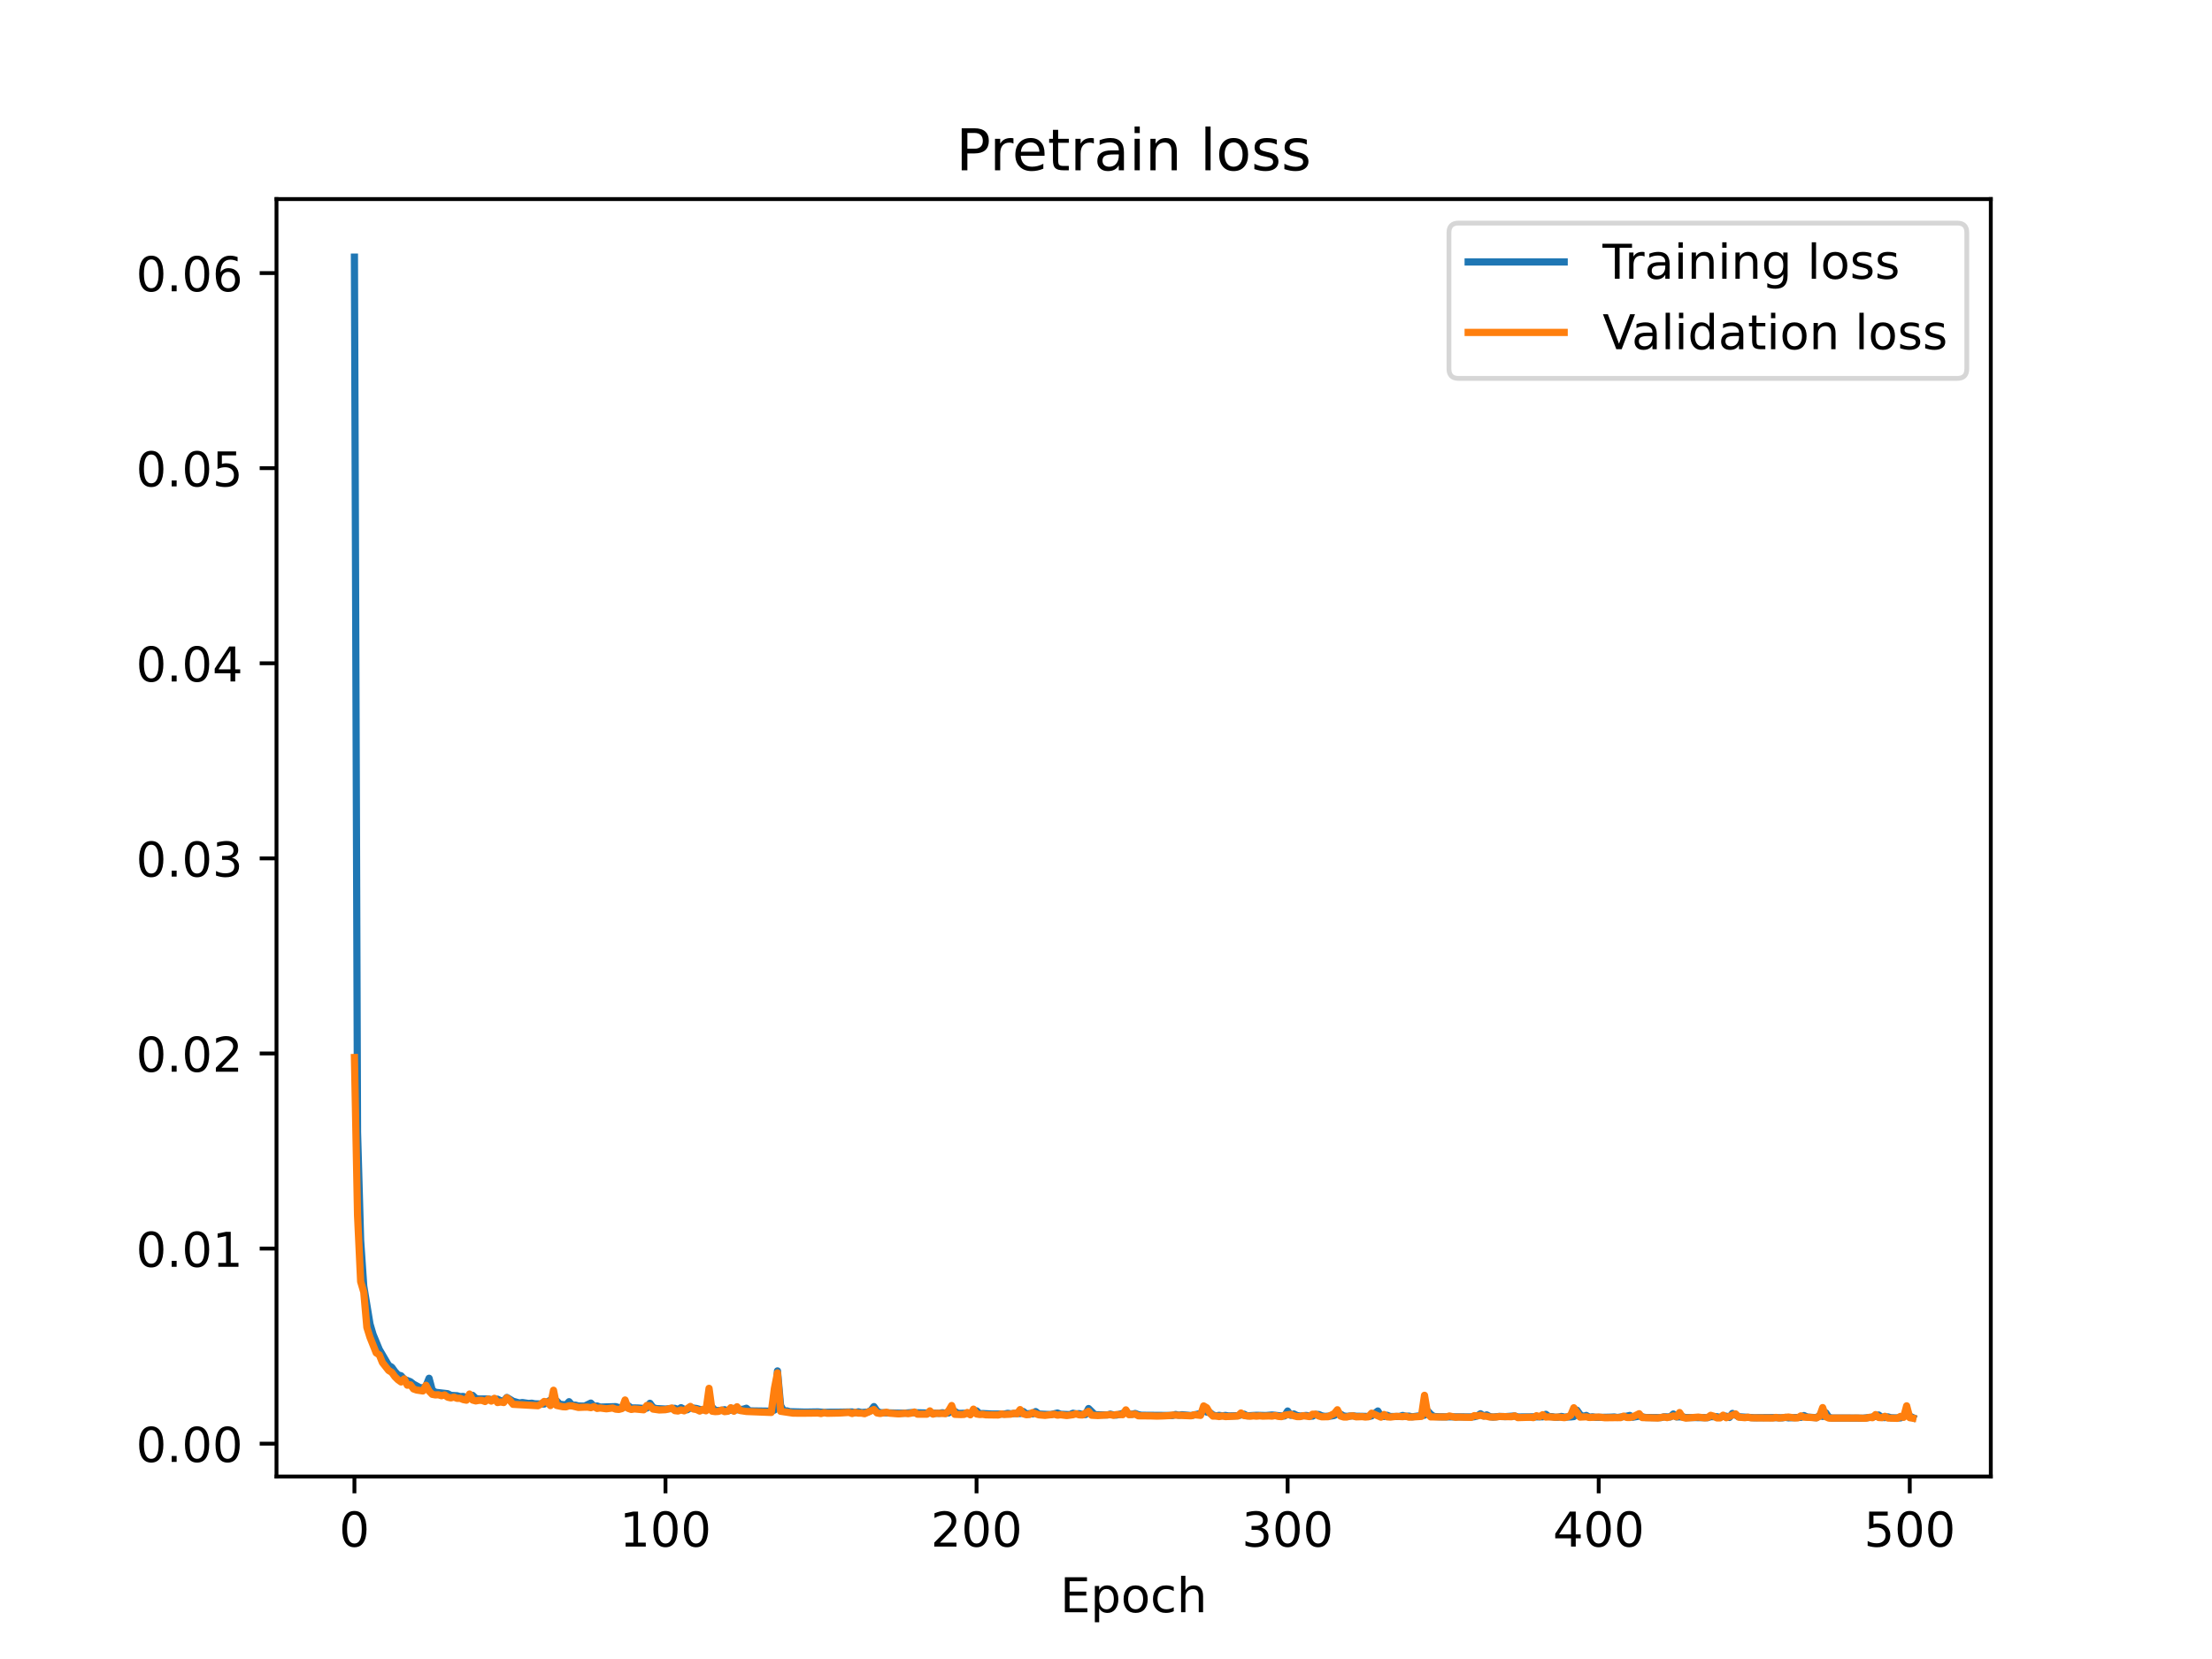 <?xml version="1.0" encoding="utf-8" standalone="no"?>
<!DOCTYPE svg PUBLIC "-//W3C//DTD SVG 1.1//EN"
  "http://www.w3.org/Graphics/SVG/1.1/DTD/svg11.dtd">
<!-- Created with matplotlib (https://matplotlib.org/) -->
<svg height="345.6pt" version="1.1" viewBox="0 0 460.8 345.6" width="460.8pt" xmlns="http://www.w3.org/2000/svg" xmlns:xlink="http://www.w3.org/1999/xlink">
 <defs>
  <style type="text/css">*{stroke-linecap:butt;stroke-linejoin:round;}</style>
 </defs>
 <g id="figure_1">
  <g id="patch_1">
   <path d="M 0 345.6 
L 460.8 345.6 
L 460.8 0 
L 0 0 
z
" style="fill:#ffffff;"/>
  </g>
  <g id="axes_1">
   <g id="patch_2">
    <path d="M 57.6 307.584 
L 414.72 307.584 
L 414.72 41.472 
L 57.6 41.472 
z
" style="fill:#ffffff;"/>
   </g>
   <g id="matplotlib.axis_1">
    <g id="xtick_1">
     <g id="line2d_1">
      <defs>
       <path d="M 0 0 
L 0 3.5 
" id="md09ebdc65e" style="stroke:#000000;stroke-width:0.8;"/>
      </defs>
      <g>
       <use style="stroke:#000000;stroke-width:0.8;" x="73.833" xlink:href="#md09ebdc65e" y="307.584"/>
      </g>
     </g>
     <g id="text_1">
      <!-- 0 -->
      <g transform="translate(70.651 322.182)scale(0.1 -0.1)">
       <defs>
        <path d="M 31.781 66.406 
Q 24.172 66.406 20.328 58.906 
Q 16.5 51.422 16.5 36.375 
Q 16.5 21.391 20.328 13.891 
Q 24.172 6.391 31.781 6.391 
Q 39.453 6.391 43.281 13.891 
Q 47.125 21.391 47.125 36.375 
Q 47.125 51.422 43.281 58.906 
Q 39.453 66.406 31.781 66.406 
z
M 31.781 74.219 
Q 44.047 74.219 50.516 64.516 
Q 56.984 54.828 56.984 36.375 
Q 56.984 17.969 50.516 8.266 
Q 44.047 -1.422 31.781 -1.422 
Q 19.531 -1.422 13.062 8.266 
Q 6.594 17.969 6.594 36.375 
Q 6.594 54.828 13.062 64.516 
Q 19.531 74.219 31.781 74.219 
z
" id="DejaVuSans-48"/>
       </defs>
       <use xlink:href="#DejaVuSans-48"/>
      </g>
     </g>
    </g>
    <g id="xtick_2">
     <g id="line2d_2">
      <g>
       <use style="stroke:#000000;stroke-width:0.8;" x="138.634" xlink:href="#md09ebdc65e" y="307.584"/>
      </g>
     </g>
     <g id="text_2">
      <!-- 100 -->
      <g transform="translate(129.09 322.182)scale(0.1 -0.1)">
       <defs>
        <path d="M 12.406 8.297 
L 28.516 8.297 
L 28.516 63.922 
L 10.984 60.406 
L 10.984 69.391 
L 28.422 72.906 
L 38.281 72.906 
L 38.281 8.297 
L 54.391 8.297 
L 54.391 0 
L 12.406 0 
z
" id="DejaVuSans-49"/>
       </defs>
       <use xlink:href="#DejaVuSans-49"/>
       <use x="63.623" xlink:href="#DejaVuSans-48"/>
       <use x="127.246" xlink:href="#DejaVuSans-48"/>
      </g>
     </g>
    </g>
    <g id="xtick_3">
     <g id="line2d_3">
      <g>
       <use style="stroke:#000000;stroke-width:0.8;" x="203.435" xlink:href="#md09ebdc65e" y="307.584"/>
      </g>
     </g>
     <g id="text_3">
      <!-- 200 -->
      <g transform="translate(193.892 322.182)scale(0.1 -0.1)">
       <defs>
        <path d="M 19.188 8.297 
L 53.609 8.297 
L 53.609 0 
L 7.328 0 
L 7.328 8.297 
Q 12.938 14.109 22.625 23.891 
Q 32.328 33.688 34.812 36.531 
Q 39.547 41.844 41.422 45.531 
Q 43.312 49.219 43.312 52.781 
Q 43.312 58.594 39.234 62.25 
Q 35.156 65.922 28.609 65.922 
Q 23.969 65.922 18.812 64.312 
Q 13.672 62.703 7.812 59.422 
L 7.812 69.391 
Q 13.766 71.781 18.938 73 
Q 24.125 74.219 28.422 74.219 
Q 39.75 74.219 46.484 68.547 
Q 53.219 62.891 53.219 53.422 
Q 53.219 48.922 51.531 44.891 
Q 49.859 40.875 45.406 35.406 
Q 44.188 33.984 37.641 27.219 
Q 31.109 20.453 19.188 8.297 
z
" id="DejaVuSans-50"/>
       </defs>
       <use xlink:href="#DejaVuSans-50"/>
       <use x="63.623" xlink:href="#DejaVuSans-48"/>
       <use x="127.246" xlink:href="#DejaVuSans-48"/>
      </g>
     </g>
    </g>
    <g id="xtick_4">
     <g id="line2d_4">
      <g>
       <use style="stroke:#000000;stroke-width:0.8;" x="268.237" xlink:href="#md09ebdc65e" y="307.584"/>
      </g>
     </g>
     <g id="text_4">
      <!-- 300 -->
      <g transform="translate(258.693 322.182)scale(0.1 -0.1)">
       <defs>
        <path d="M 40.578 39.312 
Q 47.656 37.797 51.625 33 
Q 55.609 28.219 55.609 21.188 
Q 55.609 10.406 48.188 4.484 
Q 40.766 -1.422 27.094 -1.422 
Q 22.516 -1.422 17.656 -0.516 
Q 12.797 0.391 7.625 2.203 
L 7.625 11.719 
Q 11.719 9.328 16.594 8.109 
Q 21.484 6.891 26.812 6.891 
Q 36.078 6.891 40.938 10.547 
Q 45.797 14.203 45.797 21.188 
Q 45.797 27.641 41.281 31.266 
Q 36.766 34.906 28.719 34.906 
L 20.219 34.906 
L 20.219 43.016 
L 29.109 43.016 
Q 36.375 43.016 40.234 45.922 
Q 44.094 48.828 44.094 54.297 
Q 44.094 59.906 40.109 62.906 
Q 36.141 65.922 28.719 65.922 
Q 24.656 65.922 20.016 65.031 
Q 15.375 64.156 9.812 62.312 
L 9.812 71.094 
Q 15.438 72.656 20.344 73.438 
Q 25.25 74.219 29.594 74.219 
Q 40.828 74.219 47.359 69.109 
Q 53.906 64.016 53.906 55.328 
Q 53.906 49.266 50.438 45.094 
Q 46.969 40.922 40.578 39.312 
z
" id="DejaVuSans-51"/>
       </defs>
       <use xlink:href="#DejaVuSans-51"/>
       <use x="63.623" xlink:href="#DejaVuSans-48"/>
       <use x="127.246" xlink:href="#DejaVuSans-48"/>
      </g>
     </g>
    </g>
    <g id="xtick_5">
     <g id="line2d_5">
      <g>
       <use style="stroke:#000000;stroke-width:0.8;" x="333.038" xlink:href="#md09ebdc65e" y="307.584"/>
      </g>
     </g>
     <g id="text_5">
      <!-- 400 -->
      <g transform="translate(323.494 322.182)scale(0.1 -0.1)">
       <defs>
        <path d="M 37.797 64.312 
L 12.891 25.391 
L 37.797 25.391 
z
M 35.203 72.906 
L 47.609 72.906 
L 47.609 25.391 
L 58.016 25.391 
L 58.016 17.188 
L 47.609 17.188 
L 47.609 0 
L 37.797 0 
L 37.797 17.188 
L 4.891 17.188 
L 4.891 26.703 
z
" id="DejaVuSans-52"/>
       </defs>
       <use xlink:href="#DejaVuSans-52"/>
       <use x="63.623" xlink:href="#DejaVuSans-48"/>
       <use x="127.246" xlink:href="#DejaVuSans-48"/>
      </g>
     </g>
    </g>
    <g id="xtick_6">
     <g id="line2d_6">
      <g>
       <use style="stroke:#000000;stroke-width:0.8;" x="397.839" xlink:href="#md09ebdc65e" y="307.584"/>
      </g>
     </g>
     <g id="text_6">
      <!-- 500 -->
      <g transform="translate(388.296 322.182)scale(0.1 -0.1)">
       <defs>
        <path d="M 10.797 72.906 
L 49.516 72.906 
L 49.516 64.594 
L 19.828 64.594 
L 19.828 46.734 
Q 21.969 47.469 24.109 47.828 
Q 26.266 48.188 28.422 48.188 
Q 40.625 48.188 47.75 41.5 
Q 54.891 34.812 54.891 23.391 
Q 54.891 11.625 47.562 5.094 
Q 40.234 -1.422 26.906 -1.422 
Q 22.312 -1.422 17.547 -0.641 
Q 12.797 0.141 7.719 1.703 
L 7.719 11.625 
Q 12.109 9.234 16.797 8.062 
Q 21.484 6.891 26.703 6.891 
Q 35.156 6.891 40.078 11.328 
Q 45.016 15.766 45.016 23.391 
Q 45.016 31 40.078 35.438 
Q 35.156 39.891 26.703 39.891 
Q 22.75 39.891 18.812 39.016 
Q 14.891 38.141 10.797 36.281 
z
" id="DejaVuSans-53"/>
       </defs>
       <use xlink:href="#DejaVuSans-53"/>
       <use x="63.623" xlink:href="#DejaVuSans-48"/>
       <use x="127.246" xlink:href="#DejaVuSans-48"/>
      </g>
     </g>
    </g>
    <g id="text_7">
     <!-- Epoch -->
     <g transform="translate(220.849 335.861)scale(0.1 -0.1)">
      <defs>
       <path d="M 9.812 72.906 
L 55.906 72.906 
L 55.906 64.594 
L 19.672 64.594 
L 19.672 43.016 
L 54.391 43.016 
L 54.391 34.719 
L 19.672 34.719 
L 19.672 8.297 
L 56.781 8.297 
L 56.781 0 
L 9.812 0 
z
" id="DejaVuSans-69"/>
       <path d="M 18.109 8.203 
L 18.109 -20.797 
L 9.078 -20.797 
L 9.078 54.688 
L 18.109 54.688 
L 18.109 46.391 
Q 20.953 51.266 25.266 53.625 
Q 29.594 56 35.594 56 
Q 45.562 56 51.781 48.094 
Q 58.016 40.188 58.016 27.297 
Q 58.016 14.406 51.781 6.484 
Q 45.562 -1.422 35.594 -1.422 
Q 29.594 -1.422 25.266 0.953 
Q 20.953 3.328 18.109 8.203 
z
M 48.688 27.297 
Q 48.688 37.203 44.609 42.844 
Q 40.531 48.484 33.406 48.484 
Q 26.266 48.484 22.188 42.844 
Q 18.109 37.203 18.109 27.297 
Q 18.109 17.391 22.188 11.75 
Q 26.266 6.109 33.406 6.109 
Q 40.531 6.109 44.609 11.75 
Q 48.688 17.391 48.688 27.297 
z
" id="DejaVuSans-112"/>
       <path d="M 30.609 48.391 
Q 23.391 48.391 19.188 42.75 
Q 14.984 37.109 14.984 27.297 
Q 14.984 17.484 19.156 11.844 
Q 23.344 6.203 30.609 6.203 
Q 37.797 6.203 41.984 11.859 
Q 46.188 17.531 46.188 27.297 
Q 46.188 37.016 41.984 42.703 
Q 37.797 48.391 30.609 48.391 
z
M 30.609 56 
Q 42.328 56 49.016 48.375 
Q 55.719 40.766 55.719 27.297 
Q 55.719 13.875 49.016 6.219 
Q 42.328 -1.422 30.609 -1.422 
Q 18.844 -1.422 12.172 6.219 
Q 5.516 13.875 5.516 27.297 
Q 5.516 40.766 12.172 48.375 
Q 18.844 56 30.609 56 
z
" id="DejaVuSans-111"/>
       <path d="M 48.781 52.594 
L 48.781 44.188 
Q 44.969 46.297 41.141 47.344 
Q 37.312 48.391 33.406 48.391 
Q 24.656 48.391 19.812 42.844 
Q 14.984 37.312 14.984 27.297 
Q 14.984 17.281 19.812 11.734 
Q 24.656 6.203 33.406 6.203 
Q 37.312 6.203 41.141 7.25 
Q 44.969 8.297 48.781 10.406 
L 48.781 2.094 
Q 45.016 0.344 40.984 -0.531 
Q 36.969 -1.422 32.422 -1.422 
Q 20.062 -1.422 12.781 6.344 
Q 5.516 14.109 5.516 27.297 
Q 5.516 40.672 12.859 48.328 
Q 20.219 56 33.016 56 
Q 37.156 56 41.109 55.141 
Q 45.062 54.297 48.781 52.594 
z
" id="DejaVuSans-99"/>
       <path d="M 54.891 33.016 
L 54.891 0 
L 45.906 0 
L 45.906 32.719 
Q 45.906 40.484 42.875 44.328 
Q 39.844 48.188 33.797 48.188 
Q 26.516 48.188 22.312 43.547 
Q 18.109 38.922 18.109 30.906 
L 18.109 0 
L 9.078 0 
L 9.078 75.984 
L 18.109 75.984 
L 18.109 46.188 
Q 21.344 51.125 25.703 53.562 
Q 30.078 56 35.797 56 
Q 45.219 56 50.047 50.172 
Q 54.891 44.344 54.891 33.016 
z
" id="DejaVuSans-104"/>
      </defs>
      <use xlink:href="#DejaVuSans-69"/>
      <use x="63.184" xlink:href="#DejaVuSans-112"/>
      <use x="126.66" xlink:href="#DejaVuSans-111"/>
      <use x="187.842" xlink:href="#DejaVuSans-99"/>
      <use x="242.822" xlink:href="#DejaVuSans-104"/>
     </g>
    </g>
   </g>
   <g id="matplotlib.axis_2">
    <g id="ytick_1">
     <g id="line2d_7">
      <defs>
       <path d="M 0 0 
L -3.5 0 
" id="mef33bc5ee4" style="stroke:#000000;stroke-width:0.8;"/>
      </defs>
      <g>
       <use style="stroke:#000000;stroke-width:0.8;" x="57.6" xlink:href="#mef33bc5ee4" y="300.745"/>
      </g>
     </g>
     <g id="text_8">
      <!-- 0.00 -->
      <g transform="translate(28.334 304.544)scale(0.1 -0.1)">
       <defs>
        <path d="M 10.688 12.406 
L 21 12.406 
L 21 0 
L 10.688 0 
z
" id="DejaVuSans-46"/>
       </defs>
       <use xlink:href="#DejaVuSans-48"/>
       <use x="63.623" xlink:href="#DejaVuSans-46"/>
       <use x="95.41" xlink:href="#DejaVuSans-48"/>
       <use x="159.033" xlink:href="#DejaVuSans-48"/>
      </g>
     </g>
    </g>
    <g id="ytick_2">
     <g id="line2d_8">
      <g>
       <use style="stroke:#000000;stroke-width:0.8;" x="57.6" xlink:href="#mef33bc5ee4" y="260.101"/>
      </g>
     </g>
     <g id="text_9">
      <!-- 0.01 -->
      <g transform="translate(28.334 263.9)scale(0.1 -0.1)">
       <use xlink:href="#DejaVuSans-48"/>
       <use x="63.623" xlink:href="#DejaVuSans-46"/>
       <use x="95.41" xlink:href="#DejaVuSans-48"/>
       <use x="159.033" xlink:href="#DejaVuSans-49"/>
      </g>
     </g>
    </g>
    <g id="ytick_3">
     <g id="line2d_9">
      <g>
       <use style="stroke:#000000;stroke-width:0.8;" x="57.6" xlink:href="#mef33bc5ee4" y="219.457"/>
      </g>
     </g>
     <g id="text_10">
      <!-- 0.02 -->
      <g transform="translate(28.334 223.256)scale(0.1 -0.1)">
       <use xlink:href="#DejaVuSans-48"/>
       <use x="63.623" xlink:href="#DejaVuSans-46"/>
       <use x="95.41" xlink:href="#DejaVuSans-48"/>
       <use x="159.033" xlink:href="#DejaVuSans-50"/>
      </g>
     </g>
    </g>
    <g id="ytick_4">
     <g id="line2d_10">
      <g>
       <use style="stroke:#000000;stroke-width:0.8;" x="57.6" xlink:href="#mef33bc5ee4" y="178.814"/>
      </g>
     </g>
     <g id="text_11">
      <!-- 0.03 -->
      <g transform="translate(28.334 182.613)scale(0.1 -0.1)">
       <use xlink:href="#DejaVuSans-48"/>
       <use x="63.623" xlink:href="#DejaVuSans-46"/>
       <use x="95.41" xlink:href="#DejaVuSans-48"/>
       <use x="159.033" xlink:href="#DejaVuSans-51"/>
      </g>
     </g>
    </g>
    <g id="ytick_5">
     <g id="line2d_11">
      <g>
       <use style="stroke:#000000;stroke-width:0.8;" x="57.6" xlink:href="#mef33bc5ee4" y="138.17"/>
      </g>
     </g>
     <g id="text_12">
      <!-- 0.04 -->
      <g transform="translate(28.334 141.969)scale(0.1 -0.1)">
       <use xlink:href="#DejaVuSans-48"/>
       <use x="63.623" xlink:href="#DejaVuSans-46"/>
       <use x="95.41" xlink:href="#DejaVuSans-48"/>
       <use x="159.033" xlink:href="#DejaVuSans-52"/>
      </g>
     </g>
    </g>
    <g id="ytick_6">
     <g id="line2d_12">
      <g>
       <use style="stroke:#000000;stroke-width:0.8;" x="57.6" xlink:href="#mef33bc5ee4" y="97.526"/>
      </g>
     </g>
     <g id="text_13">
      <!-- 0.05 -->
      <g transform="translate(28.334 101.325)scale(0.1 -0.1)">
       <use xlink:href="#DejaVuSans-48"/>
       <use x="63.623" xlink:href="#DejaVuSans-46"/>
       <use x="95.41" xlink:href="#DejaVuSans-48"/>
       <use x="159.033" xlink:href="#DejaVuSans-53"/>
      </g>
     </g>
    </g>
    <g id="ytick_7">
     <g id="line2d_13">
      <g>
       <use style="stroke:#000000;stroke-width:0.8;" x="57.6" xlink:href="#mef33bc5ee4" y="56.882"/>
      </g>
     </g>
     <g id="text_14">
      <!-- 0.06 -->
      <g transform="translate(28.334 60.682)scale(0.1 -0.1)">
       <defs>
        <path d="M 33.016 40.375 
Q 26.375 40.375 22.484 35.828 
Q 18.609 31.297 18.609 23.391 
Q 18.609 15.531 22.484 10.953 
Q 26.375 6.391 33.016 6.391 
Q 39.656 6.391 43.531 10.953 
Q 47.406 15.531 47.406 23.391 
Q 47.406 31.297 43.531 35.828 
Q 39.656 40.375 33.016 40.375 
z
M 52.594 71.297 
L 52.594 62.312 
Q 48.875 64.062 45.094 64.984 
Q 41.312 65.922 37.594 65.922 
Q 27.828 65.922 22.672 59.328 
Q 17.531 52.734 16.797 39.406 
Q 19.672 43.656 24.016 45.922 
Q 28.375 48.188 33.594 48.188 
Q 44.578 48.188 50.953 41.516 
Q 57.328 34.859 57.328 23.391 
Q 57.328 12.156 50.688 5.359 
Q 44.047 -1.422 33.016 -1.422 
Q 20.359 -1.422 13.672 8.266 
Q 6.984 17.969 6.984 36.375 
Q 6.984 53.656 15.188 63.938 
Q 23.391 74.219 37.203 74.219 
Q 40.922 74.219 44.703 73.484 
Q 48.484 72.75 52.594 71.297 
z
" id="DejaVuSans-54"/>
       </defs>
       <use xlink:href="#DejaVuSans-48"/>
       <use x="63.623" xlink:href="#DejaVuSans-46"/>
       <use x="95.41" xlink:href="#DejaVuSans-48"/>
       <use x="159.033" xlink:href="#DejaVuSans-54"/>
      </g>
     </g>
    </g>
   </g>
   <g id="line2d_14">
    <path clip-path="url(#ped6bc3676e)" d="M 73.833 53.568 
L 74.481 235.832 
L 75.129 258.39 
L 75.777 267.913 
L 77.073 275.795 
L 77.721 277.993 
L 79.017 281.128 
L 80.961 284.444 
L 81.609 284.816 
L 82.257 285.718 
L 82.905 286.409 
L 83.553 286.599 
L 84.201 287.336 
L 85.497 287.838 
L 86.145 288.349 
L 87.441 289.047 
L 88.089 289.131 
L 88.737 288.743 
L 89.385 287.118 
L 90.033 289.561 
L 90.681 290.035 
L 93.273 290.333 
L 93.921 290.685 
L 95.217 290.754 
L 95.865 290.947 
L 96.513 290.902 
L 97.161 291.144 
L 97.809 291.136 
L 98.457 290.679 
L 99.105 291.323 
L 99.753 291.438 
L 101.697 291.428 
L 102.345 291.565 
L 103.641 291.477 
L 104.289 291.806 
L 104.937 291.864 
L 105.585 291.121 
L 106.881 291.901 
L 108.177 292.269 
L 108.825 292.175 
L 110.121 292.367 
L 110.769 292.313 
L 111.417 292.44 
L 113.362 292.487 
L 114.658 291.666 
L 115.306 292.432 
L 115.954 291.838 
L 116.602 292.521 
L 117.898 292.681 
L 118.546 291.998 
L 119.194 292.756 
L 119.842 292.711 
L 120.49 292.896 
L 121.786 292.915 
L 123.082 292.287 
L 123.73 292.986 
L 124.378 292.889 
L 125.026 293.123 
L 128.266 293.028 
L 128.914 293.226 
L 129.562 293.262 
L 130.21 293.112 
L 130.858 292.843 
L 131.506 293.303 
L 132.802 293.311 
L 134.098 293.406 
L 134.746 293.328 
L 135.394 292.332 
L 136.042 293.221 
L 136.69 293.426 
L 138.634 293.531 
L 140.578 293.38 
L 141.226 293.668 
L 141.874 293.247 
L 142.522 293.601 
L 143.17 293.677 
L 143.818 293.256 
L 145.114 293.417 
L 145.762 293.607 
L 147.058 293.749 
L 147.706 292.475 
L 149.002 293.843 
L 150.298 293.815 
L 150.946 293.671 
L 151.594 293.889 
L 152.242 293.767 
L 152.89 293.397 
L 153.538 293.693 
L 154.834 293.57 
L 155.482 293.363 
L 156.13 293.913 
L 160.666 293.974 
L 161.314 293.744 
L 161.963 285.585 
L 162.611 292.783 
L 163.259 293.953 
L 163.907 293.902 
L 164.555 294.083 
L 167.795 294.169 
L 170.387 294.126 
L 171.683 294.226 
L 172.979 294.188 
L 174.275 294.193 
L 177.515 294.136 
L 178.163 294.274 
L 178.811 294.107 
L 179.459 294.256 
L 180.755 294.168 
L 181.403 293.863 
L 182.051 293.019 
L 182.699 293.967 
L 183.347 294.28 
L 187.235 294.381 
L 188.531 294.377 
L 189.827 294.277 
L 193.067 294.356 
L 195.659 294.421 
L 196.307 294.303 
L 196.955 294.398 
L 197.603 294.337 
L 198.251 293.799 
L 198.899 294.022 
L 199.547 294.438 
L 202.139 294.404 
L 203.435 293.907 
L 204.083 294.518 
L 204.731 294.466 
L 206.675 294.572 
L 209.267 294.564 
L 209.915 294.423 
L 210.563 294.514 
L 211.86 294.424 
L 212.508 294.462 
L 213.156 294.041 
L 213.804 294.545 
L 214.452 294.478 
L 215.1 294.543 
L 215.748 294.058 
L 216.396 294.567 
L 218.34 294.659 
L 218.988 294.664 
L 220.284 294.359 
L 220.932 294.615 
L 222.876 294.695 
L 223.524 294.406 
L 224.172 294.551 
L 224.82 294.482 
L 225.468 294.676 
L 226.116 294.684 
L 226.764 293.426 
L 228.06 294.698 
L 230.652 294.761 
L 231.3 294.592 
L 231.948 294.757 
L 232.596 294.789 
L 233.892 294.433 
L 234.54 294.222 
L 235.188 294.564 
L 235.836 294.619 
L 236.484 294.452 
L 237.132 294.7 
L 237.78 294.826 
L 244.26 294.873 
L 244.908 294.661 
L 245.556 294.819 
L 246.204 294.713 
L 248.148 294.888 
L 250.092 294.461 
L 250.74 293.822 
L 251.388 294.164 
L 252.036 294.26 
L 252.684 294.769 
L 253.332 294.949 
L 253.98 294.842 
L 254.628 294.945 
L 255.276 294.857 
L 255.924 294.968 
L 257.868 294.917 
L 259.164 294.604 
L 259.812 294.941 
L 261.757 294.833 
L 263.701 294.882 
L 264.997 294.768 
L 266.941 294.975 
L 267.589 294.969 
L 268.237 293.943 
L 268.885 294.836 
L 269.533 294.552 
L 270.181 294.881 
L 270.829 294.991 
L 272.125 294.862 
L 272.773 294.995 
L 273.421 295.008 
L 274.069 294.672 
L 274.717 294.659 
L 275.365 294.951 
L 276.013 295.061 
L 277.309 294.983 
L 277.957 294.862 
L 278.605 294.468 
L 279.253 294.591 
L 279.901 294.971 
L 280.549 295.055 
L 281.845 294.929 
L 282.493 295.028 
L 284.437 295.062 
L 285.085 295.097 
L 285.733 294.958 
L 287.029 293.937 
L 287.677 295.052 
L 288.325 295.089 
L 288.973 294.83 
L 289.621 295.091 
L 291.565 295.082 
L 292.213 294.867 
L 292.861 295.053 
L 293.509 294.995 
L 294.157 295.153 
L 296.749 294.808 
L 297.397 293.916 
L 298.045 294.624 
L 298.693 295.076 
L 299.989 295.15 
L 304.525 295.162 
L 306.469 295.172 
L 307.117 295.133 
L 307.765 294.95 
L 308.413 294.515 
L 309.061 294.97 
L 309.709 294.752 
L 310.357 295.107 
L 311.006 295.206 
L 312.302 295.073 
L 313.598 295.109 
L 315.542 294.974 
L 316.19 295.181 
L 321.374 295.148 
L 322.022 294.627 
L 322.67 295.111 
L 323.318 295.116 
L 323.966 295.234 
L 324.614 295.226 
L 325.262 295.069 
L 325.91 295.206 
L 327.206 295.171 
L 327.854 295.101 
L 328.502 293.768 
L 329.15 294.685 
L 329.798 295.076 
L 330.446 294.862 
L 331.094 295.235 
L 331.742 295.148 
L 332.39 295.263 
L 334.334 295.248 
L 335.63 295.219 
L 336.278 295.18 
L 336.926 295.289 
L 338.87 295.014 
L 339.518 294.863 
L 340.166 295.231 
L 341.462 295.006 
L 342.758 295.286 
L 345.998 295.321 
L 346.646 295.152 
L 347.942 295.179 
L 348.59 294.564 
L 349.238 295.171 
L 350.534 295.145 
L 351.182 295.313 
L 352.478 295.303 
L 355.718 295.328 
L 356.366 295.118 
L 357.662 295.127 
L 358.31 295.271 
L 358.958 295.041 
L 359.606 295.015 
L 360.255 295.281 
L 360.903 294.446 
L 362.199 295.134 
L 365.439 295.341 
L 369.327 295.307 
L 371.271 295.361 
L 371.919 295.261 
L 372.567 295.365 
L 375.159 295.263 
L 375.807 294.89 
L 376.455 295.193 
L 378.399 295.336 
L 379.047 294.88 
L 379.695 295.06 
L 380.343 294.313 
L 380.991 295.258 
L 381.639 295.404 
L 384.879 295.406 
L 388.119 295.428 
L 389.415 295.293 
L 390.711 295.074 
L 391.359 294.77 
L 392.007 295.276 
L 392.655 295.315 
L 393.303 295.163 
L 393.951 295.351 
L 395.895 295.387 
L 396.543 295.136 
L 397.191 294.047 
L 397.839 295.028 
L 398.487 295.317 
L 398.487 295.317 
" style="fill:none;stroke:#1f77b4;stroke-linecap:square;stroke-width:1.5;"/>
   </g>
   <g id="line2d_15">
    <path clip-path="url(#ped6bc3676e)" d="M 73.833 220.299 
L 74.481 253.181 
L 75.129 266.979 
L 75.777 269.159 
L 76.425 276.521 
L 77.073 278.588 
L 78.369 281.831 
L 79.017 282.244 
L 79.665 283.852 
L 80.961 285.493 
L 81.609 285.882 
L 82.257 286.781 
L 82.905 287.423 
L 83.553 287.889 
L 84.201 287.246 
L 84.849 288.561 
L 85.497 288.484 
L 86.145 289.344 
L 86.793 289.57 
L 88.089 289.765 
L 88.737 288.575 
L 89.385 289.789 
L 90.033 290.464 
L 90.681 290.588 
L 91.329 290.557 
L 91.977 290.759 
L 92.625 290.584 
L 93.273 291.067 
L 93.921 291.21 
L 94.569 291.037 
L 95.217 291.307 
L 95.865 291.292 
L 96.513 291.562 
L 97.161 291.687 
L 97.809 290.401 
L 98.457 291.659 
L 99.105 291.839 
L 99.753 291.718 
L 100.401 291.72 
L 101.049 291.962 
L 101.697 291.455 
L 102.345 291.875 
L 102.993 291.293 
L 103.641 292.18 
L 104.289 292.053 
L 104.937 292.174 
L 105.585 291.197 
L 106.233 291.764 
L 106.881 292.548 
L 112.065 292.84 
L 112.714 292.482 
L 113.362 291.944 
L 114.01 292.081 
L 114.658 292.807 
L 115.306 289.613 
L 115.954 292.782 
L 117.25 293.049 
L 117.898 293.075 
L 118.546 292.841 
L 119.194 292.881 
L 120.49 293.197 
L 121.786 293.139 
L 122.434 293.134 
L 123.082 293.247 
L 123.73 293.022 
L 124.378 293.402 
L 125.026 293.312 
L 126.322 293.481 
L 127.618 293.311 
L 128.266 293.554 
L 128.914 293.613 
L 129.562 293.437 
L 130.21 291.644 
L 130.858 293.386 
L 131.506 293.617 
L 132.154 293.502 
L 134.098 293.687 
L 134.746 292.786 
L 135.394 292.864 
L 136.042 293.541 
L 137.338 293.722 
L 138.634 293.665 
L 139.93 293.314 
L 140.578 293.863 
L 141.226 293.94 
L 141.874 293.712 
L 142.522 293.905 
L 143.818 292.98 
L 144.466 293.532 
L 145.114 293.633 
L 145.762 293.952 
L 146.41 293.595 
L 147.058 293.901 
L 147.706 289.213 
L 148.354 293.979 
L 149.002 294.067 
L 149.65 294.024 
L 150.298 293.723 
L 150.946 294.072 
L 151.594 293.993 
L 152.242 293.249 
L 152.89 293.985 
L 153.538 293.051 
L 154.186 293.841 
L 155.482 294.037 
L 160.666 294.242 
L 161.314 289.278 
L 161.963 285.996 
L 162.611 293.998 
L 165.203 294.384 
L 167.147 294.397 
L 169.739 294.371 
L 170.387 294.355 
L 171.035 294.469 
L 171.683 294.288 
L 172.331 294.413 
L 174.923 294.358 
L 176.867 294.234 
L 177.515 294.462 
L 178.163 294.234 
L 178.811 294.387 
L 179.459 294.384 
L 180.107 294.503 
L 182.051 293.631 
L 182.699 294.341 
L 183.347 294.463 
L 184.643 294.193 
L 185.291 294.391 
L 187.235 294.538 
L 188.531 294.406 
L 189.179 294.498 
L 189.827 294.387 
L 190.475 294.15 
L 191.123 294.602 
L 192.419 294.598 
L 193.067 294.608 
L 193.715 293.915 
L 194.363 294.59 
L 195.011 294.411 
L 196.955 294.482 
L 197.603 293.909 
L 198.251 292.797 
L 198.899 294.63 
L 200.195 294.68 
L 200.843 294.647 
L 201.491 294.25 
L 202.139 294.732 
L 202.787 293.55 
L 203.435 294.561 
L 204.083 294.671 
L 204.731 294.63 
L 205.379 294.74 
L 207.971 294.773 
L 208.619 294.553 
L 209.267 294.657 
L 210.563 294.602 
L 211.211 294.401 
L 211.86 294.521 
L 212.508 293.642 
L 213.156 294.526 
L 213.804 294.719 
L 214.452 294.668 
L 215.1 294.27 
L 216.396 294.74 
L 217.692 294.85 
L 219.636 294.621 
L 220.284 294.813 
L 220.932 294.723 
L 222.228 294.885 
L 223.524 294.711 
L 224.172 294.515 
L 224.82 294.743 
L 225.468 294.773 
L 226.764 293.996 
L 227.412 294.819 
L 228.708 294.888 
L 230.652 294.759 
L 231.3 294.702 
L 231.948 294.836 
L 232.596 294.667 
L 233.892 294.702 
L 234.54 293.698 
L 235.188 294.709 
L 236.484 294.594 
L 237.132 294.941 
L 239.724 294.962 
L 241.02 295.002 
L 242.316 294.962 
L 243.612 294.894 
L 244.26 294.784 
L 248.148 294.943 
L 248.796 294.712 
L 250.092 294.85 
L 250.74 292.882 
L 251.388 293.262 
L 252.036 294.374 
L 252.684 295.008 
L 253.332 294.982 
L 253.98 295.104 
L 254.628 294.969 
L 255.276 295.104 
L 257.868 294.987 
L 258.516 294.352 
L 259.164 294.895 
L 260.46 295.028 
L 261.109 294.954 
L 261.757 295.016 
L 262.405 294.946 
L 263.053 295.007 
L 264.349 294.97 
L 264.997 295.009 
L 265.645 294.886 
L 266.293 295.065 
L 266.941 295.118 
L 267.589 294.811 
L 268.885 294.642 
L 269.533 294.94 
L 270.181 295.105 
L 270.829 295.107 
L 271.477 294.92 
L 272.773 295.105 
L 273.421 294.603 
L 274.069 294.598 
L 274.717 294.983 
L 275.365 295.152 
L 276.661 295.126 
L 277.957 294.467 
L 278.605 293.674 
L 279.253 294.991 
L 279.901 295.189 
L 280.549 295.195 
L 281.197 295.004 
L 281.845 294.942 
L 282.493 295.157 
L 283.789 295.112 
L 284.437 295.201 
L 285.085 295.135 
L 285.733 294.39 
L 287.677 295.222 
L 288.325 294.666 
L 288.973 295.156 
L 289.621 295.204 
L 290.917 295.051 
L 292.213 295.121 
L 292.861 295.012 
L 293.509 295.228 
L 296.101 295.064 
L 296.749 290.666 
L 297.397 294.492 
L 298.045 295.173 
L 301.285 295.187 
L 301.933 294.973 
L 303.229 295.251 
L 303.877 295.2 
L 305.173 295.239 
L 306.469 295.266 
L 307.117 294.901 
L 307.765 294.963 
L 308.413 294.821 
L 309.061 295 
L 309.709 295.039 
L 310.357 295.191 
L 311.654 295.193 
L 312.302 295.083 
L 314.894 295.137 
L 315.542 294.954 
L 316.19 295.318 
L 318.782 295.237 
L 319.43 295.317 
L 320.078 294.914 
L 320.726 295.123 
L 321.374 294.707 
L 322.022 295.203 
L 322.67 295.154 
L 323.966 295.252 
L 324.614 295.187 
L 325.91 295.329 
L 326.558 295.146 
L 327.206 294.832 
L 327.854 293.261 
L 329.15 295.212 
L 330.446 295.145 
L 331.094 295.288 
L 333.038 295.195 
L 334.334 295.344 
L 336.926 295.314 
L 337.574 295.326 
L 338.222 295.005 
L 338.87 295.284 
L 339.518 295.296 
L 340.166 295.144 
L 341.462 294.5 
L 342.11 295.309 
L 345.35 295.404 
L 346.646 295.179 
L 347.294 295.316 
L 348.59 294.955 
L 349.238 295.141 
L 349.886 294.259 
L 350.534 295.262 
L 351.182 295.419 
L 353.774 295.206 
L 355.07 295.373 
L 355.718 295.317 
L 356.366 294.836 
L 357.014 295.024 
L 357.662 295.373 
L 358.31 295.379 
L 358.958 294.806 
L 359.606 295.342 
L 360.903 294.794 
L 361.551 294.542 
L 362.199 295.219 
L 363.495 295.331 
L 364.143 295.222 
L 364.791 295.363 
L 369.327 295.403 
L 369.975 295.269 
L 370.623 295.409 
L 372.567 295.192 
L 373.863 295.386 
L 374.511 295.362 
L 375.159 294.949 
L 375.807 295.23 
L 377.103 295.273 
L 378.399 295.373 
L 379.047 295.042 
L 379.695 293.226 
L 380.343 295.133 
L 380.991 295.424 
L 385.527 295.417 
L 386.823 295.406 
L 388.119 295.444 
L 388.767 295.434 
L 389.415 295.249 
L 390.063 295.337 
L 390.711 294.686 
L 391.359 295.296 
L 392.007 295.337 
L 392.655 295.045 
L 393.303 295.407 
L 395.247 295.466 
L 395.895 295.063 
L 396.543 295.265 
L 397.191 292.859 
L 397.839 295.335 
L 398.487 295.439 
L 398.487 295.439 
" style="fill:none;stroke:#ff7f0e;stroke-linecap:square;stroke-width:1.5;"/>
   </g>
   <g id="patch_3">
    <path d="M 57.6 307.584 
L 57.6 41.472 
" style="fill:none;stroke:#000000;stroke-linecap:square;stroke-linejoin:miter;stroke-width:0.8;"/>
   </g>
   <g id="patch_4">
    <path d="M 414.72 307.584 
L 414.72 41.472 
" style="fill:none;stroke:#000000;stroke-linecap:square;stroke-linejoin:miter;stroke-width:0.8;"/>
   </g>
   <g id="patch_5">
    <path d="M 57.6 307.584 
L 414.72 307.584 
" style="fill:none;stroke:#000000;stroke-linecap:square;stroke-linejoin:miter;stroke-width:0.8;"/>
   </g>
   <g id="patch_6">
    <path d="M 57.6 41.472 
L 414.72 41.472 
" style="fill:none;stroke:#000000;stroke-linecap:square;stroke-linejoin:miter;stroke-width:0.8;"/>
   </g>
   <g id="text_15">
    <!-- Pretrain loss -->
    <g transform="translate(199.162 35.472)scale(0.12 -0.12)">
     <defs>
      <path d="M 19.672 64.797 
L 19.672 37.406 
L 32.078 37.406 
Q 38.969 37.406 42.719 40.969 
Q 46.484 44.531 46.484 51.125 
Q 46.484 57.672 42.719 61.234 
Q 38.969 64.797 32.078 64.797 
z
M 9.812 72.906 
L 32.078 72.906 
Q 44.344 72.906 50.609 67.359 
Q 56.891 61.812 56.891 51.125 
Q 56.891 40.328 50.609 34.812 
Q 44.344 29.297 32.078 29.297 
L 19.672 29.297 
L 19.672 0 
L 9.812 0 
z
" id="DejaVuSans-80"/>
      <path d="M 41.109 46.297 
Q 39.594 47.172 37.812 47.578 
Q 36.031 48 33.891 48 
Q 26.266 48 22.188 43.047 
Q 18.109 38.094 18.109 28.812 
L 18.109 0 
L 9.078 0 
L 9.078 54.688 
L 18.109 54.688 
L 18.109 46.188 
Q 20.953 51.172 25.484 53.578 
Q 30.031 56 36.531 56 
Q 37.453 56 38.578 55.875 
Q 39.703 55.766 41.062 55.516 
z
" id="DejaVuSans-114"/>
      <path d="M 56.203 29.594 
L 56.203 25.203 
L 14.891 25.203 
Q 15.484 15.922 20.484 11.062 
Q 25.484 6.203 34.422 6.203 
Q 39.594 6.203 44.453 7.469 
Q 49.312 8.734 54.109 11.281 
L 54.109 2.781 
Q 49.266 0.734 44.188 -0.344 
Q 39.109 -1.422 33.891 -1.422 
Q 20.797 -1.422 13.156 6.188 
Q 5.516 13.812 5.516 26.812 
Q 5.516 40.234 12.766 48.109 
Q 20.016 56 32.328 56 
Q 43.359 56 49.781 48.891 
Q 56.203 41.797 56.203 29.594 
z
M 47.219 32.234 
Q 47.125 39.594 43.094 43.984 
Q 39.062 48.391 32.422 48.391 
Q 24.906 48.391 20.391 44.141 
Q 15.875 39.891 15.188 32.172 
z
" id="DejaVuSans-101"/>
      <path d="M 18.312 70.219 
L 18.312 54.688 
L 36.812 54.688 
L 36.812 47.703 
L 18.312 47.703 
L 18.312 18.016 
Q 18.312 11.328 20.141 9.422 
Q 21.969 7.516 27.594 7.516 
L 36.812 7.516 
L 36.812 0 
L 27.594 0 
Q 17.188 0 13.234 3.875 
Q 9.281 7.766 9.281 18.016 
L 9.281 47.703 
L 2.688 47.703 
L 2.688 54.688 
L 9.281 54.688 
L 9.281 70.219 
z
" id="DejaVuSans-116"/>
      <path d="M 34.281 27.484 
Q 23.391 27.484 19.188 25 
Q 14.984 22.516 14.984 16.5 
Q 14.984 11.719 18.141 8.906 
Q 21.297 6.109 26.703 6.109 
Q 34.188 6.109 38.703 11.406 
Q 43.219 16.703 43.219 25.484 
L 43.219 27.484 
z
M 52.203 31.203 
L 52.203 0 
L 43.219 0 
L 43.219 8.297 
Q 40.141 3.328 35.547 0.953 
Q 30.953 -1.422 24.312 -1.422 
Q 15.922 -1.422 10.953 3.297 
Q 6 8.016 6 15.922 
Q 6 25.141 12.172 29.828 
Q 18.359 34.516 30.609 34.516 
L 43.219 34.516 
L 43.219 35.406 
Q 43.219 41.609 39.141 45 
Q 35.062 48.391 27.688 48.391 
Q 23 48.391 18.547 47.266 
Q 14.109 46.141 10.016 43.891 
L 10.016 52.203 
Q 14.938 54.109 19.578 55.047 
Q 24.219 56 28.609 56 
Q 40.484 56 46.344 49.844 
Q 52.203 43.703 52.203 31.203 
z
" id="DejaVuSans-97"/>
      <path d="M 9.422 54.688 
L 18.406 54.688 
L 18.406 0 
L 9.422 0 
z
M 9.422 75.984 
L 18.406 75.984 
L 18.406 64.594 
L 9.422 64.594 
z
" id="DejaVuSans-105"/>
      <path d="M 54.891 33.016 
L 54.891 0 
L 45.906 0 
L 45.906 32.719 
Q 45.906 40.484 42.875 44.328 
Q 39.844 48.188 33.797 48.188 
Q 26.516 48.188 22.312 43.547 
Q 18.109 38.922 18.109 30.906 
L 18.109 0 
L 9.078 0 
L 9.078 54.688 
L 18.109 54.688 
L 18.109 46.188 
Q 21.344 51.125 25.703 53.562 
Q 30.078 56 35.797 56 
Q 45.219 56 50.047 50.172 
Q 54.891 44.344 54.891 33.016 
z
" id="DejaVuSans-110"/>
      <path id="DejaVuSans-32"/>
      <path d="M 9.422 75.984 
L 18.406 75.984 
L 18.406 0 
L 9.422 0 
z
" id="DejaVuSans-108"/>
      <path d="M 44.281 53.078 
L 44.281 44.578 
Q 40.484 46.531 36.375 47.5 
Q 32.281 48.484 27.875 48.484 
Q 21.188 48.484 17.844 46.438 
Q 14.5 44.391 14.5 40.281 
Q 14.5 37.156 16.891 35.375 
Q 19.281 33.594 26.516 31.984 
L 29.594 31.297 
Q 39.156 29.25 43.188 25.516 
Q 47.219 21.781 47.219 15.094 
Q 47.219 7.469 41.188 3.016 
Q 35.156 -1.422 24.609 -1.422 
Q 20.219 -1.422 15.453 -0.562 
Q 10.688 0.297 5.422 2 
L 5.422 11.281 
Q 10.406 8.688 15.234 7.391 
Q 20.062 6.109 24.812 6.109 
Q 31.156 6.109 34.562 8.281 
Q 37.984 10.453 37.984 14.406 
Q 37.984 18.062 35.516 20.016 
Q 33.062 21.969 24.703 23.781 
L 21.578 24.516 
Q 13.234 26.266 9.516 29.906 
Q 5.812 33.547 5.812 39.891 
Q 5.812 47.609 11.281 51.797 
Q 16.75 56 26.812 56 
Q 31.781 56 36.172 55.266 
Q 40.578 54.547 44.281 53.078 
z
" id="DejaVuSans-115"/>
     </defs>
     <use xlink:href="#DejaVuSans-80"/>
     <use x="58.553" xlink:href="#DejaVuSans-114"/>
     <use x="97.416" xlink:href="#DejaVuSans-101"/>
     <use x="158.939" xlink:href="#DejaVuSans-116"/>
     <use x="198.148" xlink:href="#DejaVuSans-114"/>
     <use x="239.262" xlink:href="#DejaVuSans-97"/>
     <use x="300.541" xlink:href="#DejaVuSans-105"/>
     <use x="328.324" xlink:href="#DejaVuSans-110"/>
     <use x="391.703" xlink:href="#DejaVuSans-32"/>
     <use x="423.49" xlink:href="#DejaVuSans-108"/>
     <use x="451.273" xlink:href="#DejaVuSans-111"/>
     <use x="512.455" xlink:href="#DejaVuSans-115"/>
     <use x="564.555" xlink:href="#DejaVuSans-115"/>
    </g>
   </g>
   <g id="legend_1">
    <g id="patch_7">
     <path d="M 303.845 78.828 
L 407.72 78.828 
Q 409.72 78.828 409.72 76.828 
L 409.72 48.472 
Q 409.72 46.472 407.72 46.472 
L 303.845 46.472 
Q 301.845 46.472 301.845 48.472 
L 301.845 76.828 
Q 301.845 78.828 303.845 78.828 
z
" style="fill:#ffffff;opacity:0.8;stroke:#cccccc;stroke-linejoin:miter;"/>
    </g>
    <g id="line2d_16">
     <path d="M 305.845 54.57 
L 325.845 54.57 
" style="fill:none;stroke:#1f77b4;stroke-linecap:square;stroke-width:1.5;"/>
    </g>
    <g id="line2d_17"/>
    <g id="text_16">
     <!-- Training loss -->
     <g transform="translate(333.845 58.07)scale(0.1 -0.1)">
      <defs>
       <path d="M -0.297 72.906 
L 61.375 72.906 
L 61.375 64.594 
L 35.5 64.594 
L 35.5 0 
L 25.594 0 
L 25.594 64.594 
L -0.297 64.594 
z
" id="DejaVuSans-84"/>
       <path d="M 45.406 27.984 
Q 45.406 37.75 41.375 43.109 
Q 37.359 48.484 30.078 48.484 
Q 22.859 48.484 18.828 43.109 
Q 14.797 37.75 14.797 27.984 
Q 14.797 18.266 18.828 12.891 
Q 22.859 7.516 30.078 7.516 
Q 37.359 7.516 41.375 12.891 
Q 45.406 18.266 45.406 27.984 
z
M 54.391 6.781 
Q 54.391 -7.172 48.188 -13.984 
Q 42 -20.797 29.203 -20.797 
Q 24.469 -20.797 20.266 -20.094 
Q 16.062 -19.391 12.109 -17.922 
L 12.109 -9.188 
Q 16.062 -11.328 19.922 -12.344 
Q 23.781 -13.375 27.781 -13.375 
Q 36.625 -13.375 41.016 -8.766 
Q 45.406 -4.156 45.406 5.172 
L 45.406 9.625 
Q 42.625 4.781 38.281 2.391 
Q 33.938 0 27.875 0 
Q 17.828 0 11.672 7.656 
Q 5.516 15.328 5.516 27.984 
Q 5.516 40.672 11.672 48.328 
Q 17.828 56 27.875 56 
Q 33.938 56 38.281 53.609 
Q 42.625 51.219 45.406 46.391 
L 45.406 54.688 
L 54.391 54.688 
z
" id="DejaVuSans-103"/>
      </defs>
      <use xlink:href="#DejaVuSans-84"/>
      <use x="46.334" xlink:href="#DejaVuSans-114"/>
      <use x="87.447" xlink:href="#DejaVuSans-97"/>
      <use x="148.727" xlink:href="#DejaVuSans-105"/>
      <use x="176.51" xlink:href="#DejaVuSans-110"/>
      <use x="239.889" xlink:href="#DejaVuSans-105"/>
      <use x="267.672" xlink:href="#DejaVuSans-110"/>
      <use x="331.051" xlink:href="#DejaVuSans-103"/>
      <use x="394.527" xlink:href="#DejaVuSans-32"/>
      <use x="426.314" xlink:href="#DejaVuSans-108"/>
      <use x="454.098" xlink:href="#DejaVuSans-111"/>
      <use x="515.279" xlink:href="#DejaVuSans-115"/>
      <use x="567.379" xlink:href="#DejaVuSans-115"/>
     </g>
    </g>
    <g id="line2d_18">
     <path d="M 305.845 69.249 
L 325.845 69.249 
" style="fill:none;stroke:#ff7f0e;stroke-linecap:square;stroke-width:1.5;"/>
    </g>
    <g id="line2d_19"/>
    <g id="text_17">
     <!-- Validation loss -->
     <g transform="translate(333.845 72.749)scale(0.1 -0.1)">
      <defs>
       <path d="M 28.609 0 
L 0.781 72.906 
L 11.078 72.906 
L 34.188 11.531 
L 57.328 72.906 
L 67.578 72.906 
L 39.797 0 
z
" id="DejaVuSans-86"/>
       <path d="M 45.406 46.391 
L 45.406 75.984 
L 54.391 75.984 
L 54.391 0 
L 45.406 0 
L 45.406 8.203 
Q 42.578 3.328 38.25 0.953 
Q 33.938 -1.422 27.875 -1.422 
Q 17.969 -1.422 11.734 6.484 
Q 5.516 14.406 5.516 27.297 
Q 5.516 40.188 11.734 48.094 
Q 17.969 56 27.875 56 
Q 33.938 56 38.25 53.625 
Q 42.578 51.266 45.406 46.391 
z
M 14.797 27.297 
Q 14.797 17.391 18.875 11.75 
Q 22.953 6.109 30.078 6.109 
Q 37.203 6.109 41.297 11.75 
Q 45.406 17.391 45.406 27.297 
Q 45.406 37.203 41.297 42.844 
Q 37.203 48.484 30.078 48.484 
Q 22.953 48.484 18.875 42.844 
Q 14.797 37.203 14.797 27.297 
z
" id="DejaVuSans-100"/>
      </defs>
      <use xlink:href="#DejaVuSans-86"/>
      <use x="60.658" xlink:href="#DejaVuSans-97"/>
      <use x="121.938" xlink:href="#DejaVuSans-108"/>
      <use x="149.721" xlink:href="#DejaVuSans-105"/>
      <use x="177.504" xlink:href="#DejaVuSans-100"/>
      <use x="240.98" xlink:href="#DejaVuSans-97"/>
      <use x="302.26" xlink:href="#DejaVuSans-116"/>
      <use x="341.469" xlink:href="#DejaVuSans-105"/>
      <use x="369.252" xlink:href="#DejaVuSans-111"/>
      <use x="430.434" xlink:href="#DejaVuSans-110"/>
      <use x="493.812" xlink:href="#DejaVuSans-32"/>
      <use x="525.6" xlink:href="#DejaVuSans-108"/>
      <use x="553.383" xlink:href="#DejaVuSans-111"/>
      <use x="614.564" xlink:href="#DejaVuSans-115"/>
      <use x="666.664" xlink:href="#DejaVuSans-115"/>
     </g>
    </g>
   </g>
  </g>
 </g>
 <defs>
  <clipPath id="ped6bc3676e">
   <rect height="266.112" width="357.12" x="57.6" y="41.472"/>
  </clipPath>
 </defs>
</svg>

